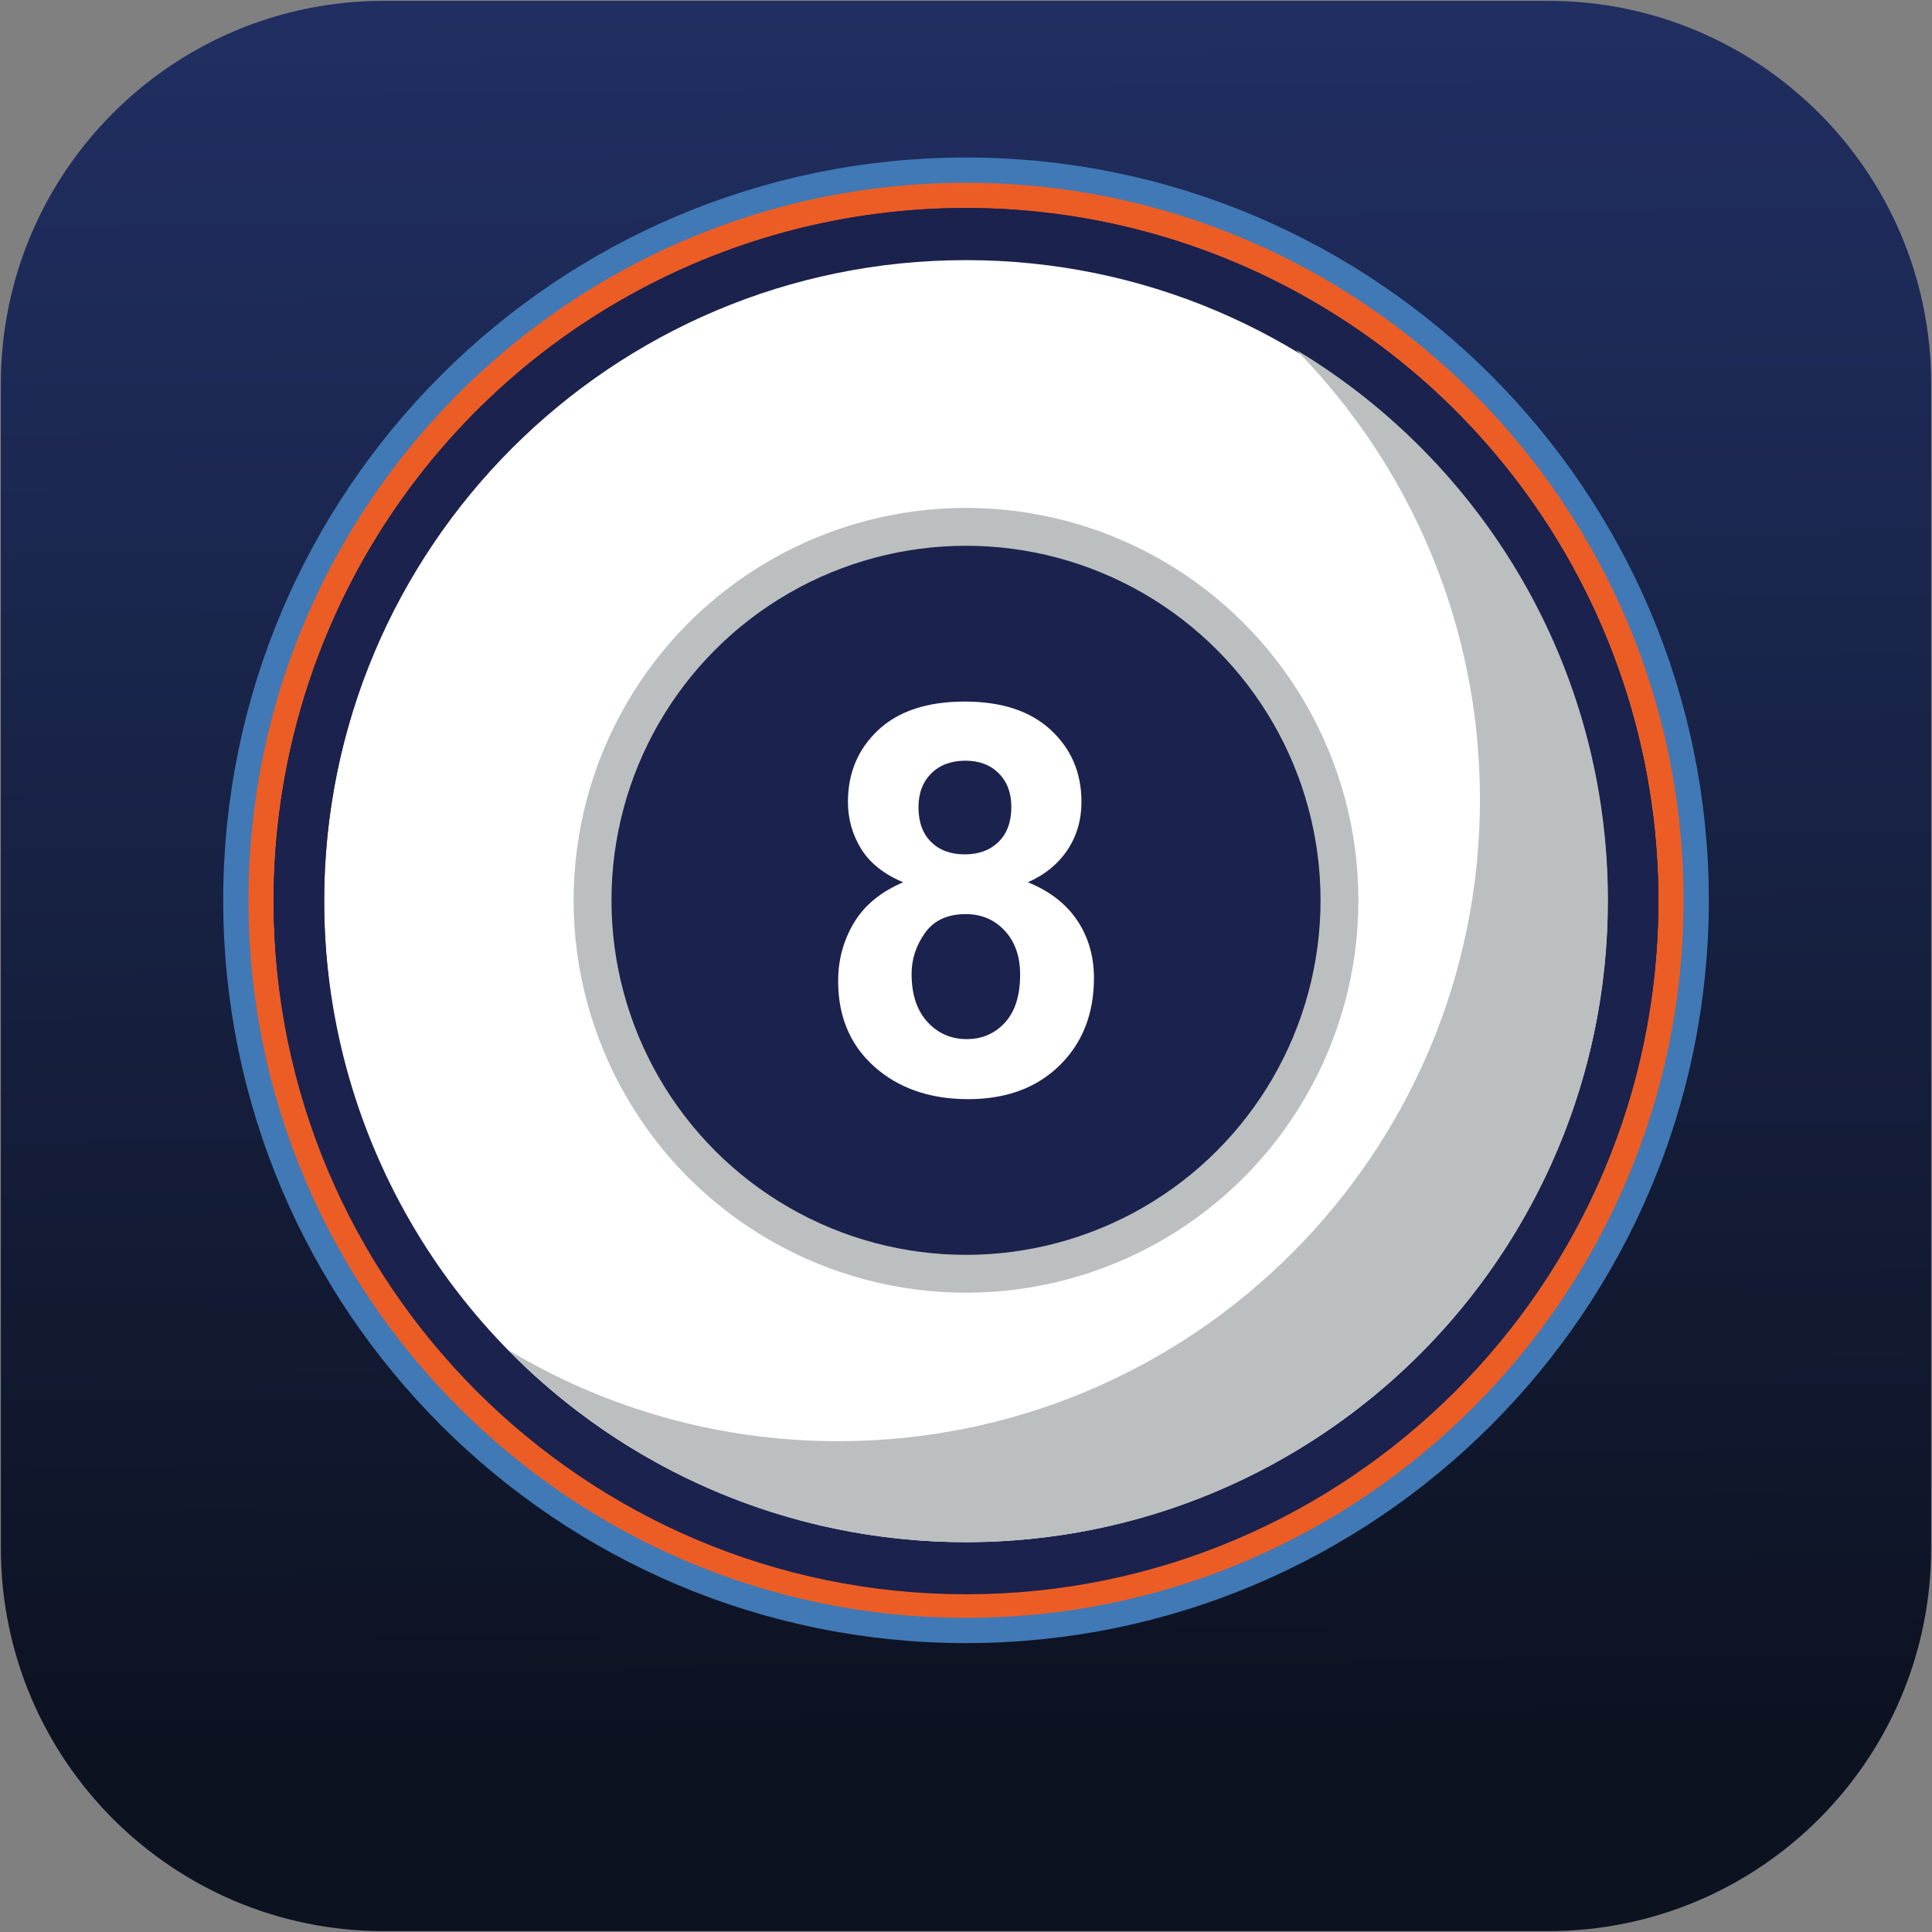<?xml version="1.0" encoding="utf-8"?>
<!-- Generator: Adobe Illustrator 17.0.0, SVG Export Plug-In . SVG Version: 6.00 Build 0)  -->
<!DOCTYPE svg PUBLIC "-//W3C//DTD SVG 1.1//EN" "http://www.w3.org/Graphics/SVG/1.1/DTD/svg11.dtd">
<svg version="1.1" id="Capa_1" xmlns="http://www.w3.org/2000/svg" xmlns:xlink="http://www.w3.org/1999/xlink" x="0px" y="0px"
	 width="76.543px" height="76.543px" viewBox="0 0 76.543 76.543" enable-background="new 0 0 76.543 76.543" xml:space="preserve">
<rect x="0" y="0" width="76.543" height="76.543" fill="#808080" stroke="none"/>
<g>
	
		<linearGradient id="SVGID_1_" gradientUnits="userSpaceOnUse" x1="-1480.626" y1="1287.621" x2="-1479.73" y2="1372.255" gradientTransform="matrix(-1 0 0 -1 -1442.02 1357.543)">
		<stop  offset="0.011" style="stop-color:#0D1221"/>
		<stop  offset="0.081" style="stop-color:#0F1527"/>
		<stop  offset="0.67" style="stop-color:#1D2A57"/>
		<stop  offset="0.963" style="stop-color:#23326A"/>
	</linearGradient>
	<path fill="url(#SVGID_1_)" d="M76.509,61.335c0,8.38-6.793,15.174-15.174,15.174H15.208c-8.38,0-15.174-6.794-15.174-15.174
		V15.208c0-8.38,6.793-15.174,15.174-15.174h46.128c8.38,0,15.174,6.794,15.174,15.174V61.335z"/>
	<path fill="#1B224D" stroke="#1B224D" stroke-width="1.5" stroke-miterlimit="10" d="M58.615,55.176"/>
	<path fill="#1B224D" stroke="#1B224D" stroke-width="1.5" stroke-miterlimit="10" d="M64.776,55.176"/>
	<circle fill="#FFFFFF" cx="38.272" cy="35.669" r="25.429"/>
	<circle fill="#FFFFFF" cx="38.272" cy="35.669" r="25.429"/>
	<g>
		<g>
			<path fill="none" stroke="#4079B5" stroke-width="2" stroke-miterlimit="10" d="M38.272,64.098
				c-15.676,0-28.429-12.753-28.429-28.429c0-15.676,12.753-28.429,28.429-28.429c15.676,0,28.429,12.753,28.429,28.429
				C66.701,51.345,53.947,64.098,38.272,64.098z M38.272,9.24c-14.573,0-26.429,11.856-26.429,26.429
				c0,14.573,11.856,26.429,26.429,26.429c14.573,0,26.429-11.856,26.429-26.429C64.701,21.096,52.845,9.24,38.272,9.24z
				 M38.272,60.098c-13.47,0-24.429-10.959-24.429-24.429c0-13.47,10.959-24.429,24.429-24.429c13.47,0,24.429,10.959,24.429,24.429
				C62.701,49.14,51.742,60.098,38.272,60.098z M38.272,13.24c-12.368,0-22.429,10.062-22.429,22.429
				c0,12.368,10.062,22.429,22.429,22.429c12.368,0,22.429-10.062,22.429-22.429C60.701,23.302,50.639,13.24,38.272,13.24z"/>
		</g>
	</g>
	<g>
		<path fill="none" stroke="#EC5D25" stroke-width="2" stroke-miterlimit="10" d="M38.272,63.098
			c-15.124,0-27.429-12.305-27.429-27.429S23.147,8.24,38.272,8.24c15.125,0,27.429,12.305,27.429,27.429
			S53.396,63.098,38.272,63.098z M38.272,12.24c-12.919,0-23.429,10.51-23.429,23.429c0,12.919,10.51,23.429,23.429,23.429
			c12.919,0,23.429-10.51,23.429-23.429C61.701,22.75,51.191,12.24,38.272,12.24z"/>
	</g>
	<circle fill="none" stroke="#1B224D" stroke-width="4" stroke-miterlimit="10" cx="38.272" cy="35.669" r="25.429"/>
	<circle fill="none" stroke="#1B224D" stroke-width="4" stroke-miterlimit="10" cx="38.272" cy="35.669" r="25.429"/>
	<circle fill="#FFFFFF" cx="38.272" cy="35.669" r="25.429"/>
	<circle fill="none" stroke="#BBBFBF" stroke-width="3" stroke-miterlimit="10" cx="38.272" cy="35.669" r="14.046"/>
	<circle fill="#1B224D" cx="38.272" cy="35.669" r="14.046"/>
	<g>
		<path fill="#1B224D" d="M38.272,8.305c-15.124,0-27.429,12.305-27.429,27.429s12.305,27.429,27.429,27.429
			s27.429-12.305,27.429-27.429S53.396,8.305,38.272,8.305z M38.271,61.164c-14.044,0-25.429-11.385-25.429-25.429
			c0-14.044,11.385-25.429,25.429-25.429c14.044,0,25.429,11.385,25.429,25.429C63.701,49.779,52.315,61.164,38.271,61.164z"/>
	</g>
	<path fill="#FFFFFF" d="M42.673,36.459c-0.446-0.661-1.096-1.16-1.951-1.505c0.672-0.294,1.193-0.72,1.567-1.276
		c0.372-0.559,0.557-1.195,0.557-1.909c0-1.149-0.405-2.099-1.215-2.849c-0.809-0.75-1.946-1.125-3.411-1.125
		c-1.479,0-2.62,0.376-3.422,1.125c-0.802,0.75-1.204,1.7-1.204,2.849c0,0.672,0.174,1.292,0.52,1.857
		c0.348,0.564,0.904,1.008,1.668,1.329c-0.89,0.379-1.542,0.917-1.956,1.615c-0.414,0.697-0.62,1.464-0.62,2.297
		c0,1.515,0.55,2.704,1.651,3.575c0.931,0.735,2.099,1.105,3.5,1.105c1.507,0,2.714-0.447,3.623-1.337
		c0.907-0.89,1.361-2.047,1.361-3.469C43.339,37.877,43.117,37.117,42.673,36.459z M36.894,30.644
		c0.337-0.338,0.79-0.506,1.356-0.506c0.546,0,0.986,0.166,1.319,0.499c0.332,0.334,0.499,0.777,0.499,1.331
		c0,0.588-0.167,1.049-0.503,1.382c-0.338,0.333-0.786,0.499-1.347,0.499c-0.554,0-0.997-0.164-1.33-0.493
		c-0.333-0.329-0.499-0.789-0.499-1.377C36.389,31.425,36.558,30.979,36.894,30.644z M39.818,40.51
		c-0.401,0.438-0.905,0.658-1.516,0.658c-0.623,0-1.144-0.227-1.561-0.684c-0.417-0.456-0.625-1.09-0.625-1.903
		c0-0.581,0.177-1.121,0.531-1.62c0.354-0.498,0.892-0.745,1.614-0.745c0.623,0,1.139,0.218,1.545,0.656
		c0.406,0.438,0.61,1.018,0.61,1.74C40.416,39.44,40.216,40.072,39.818,40.51z"/>
	<path fill="#BBBFBF" d="M51.348,13.858c4.504,4.588,7.286,10.874,7.286,17.811c0,14.044-11.385,25.429-25.429,25.429
		c-4.782,0-9.255-1.322-13.076-3.618c4.614,4.7,11.037,7.618,18.144,7.618c14.044,0,25.429-11.385,25.429-25.429
		C63.701,26.408,58.748,18.305,51.348,13.858z"/>
</g>
</svg>
